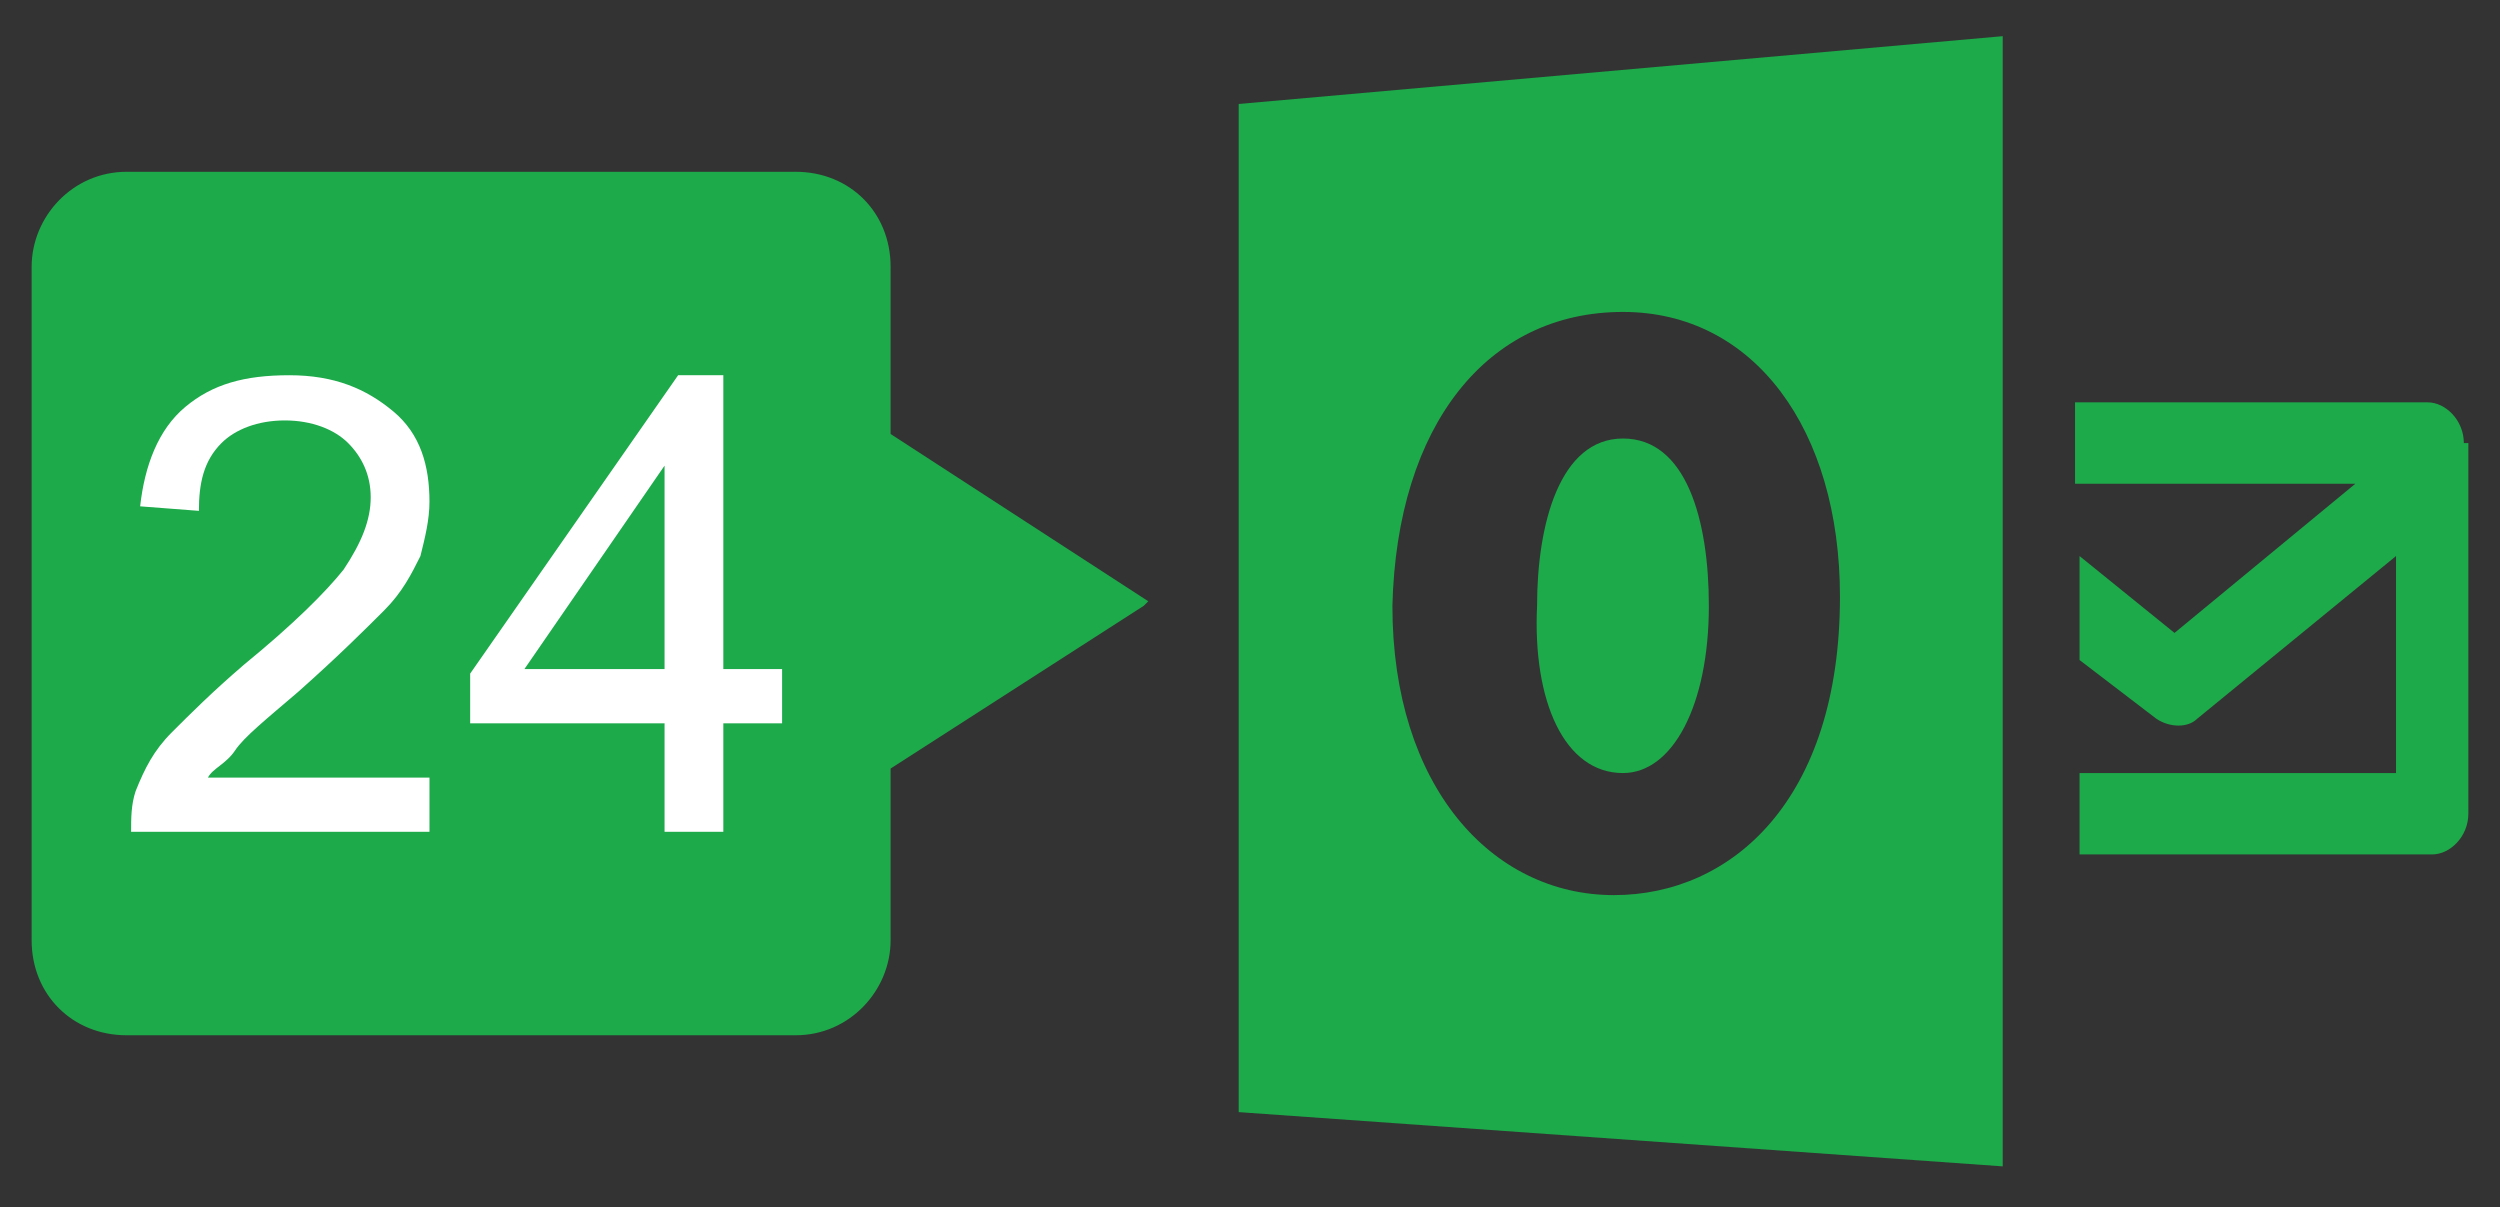 <?xml version="1.0" encoding="utf-8"?>
<!-- Generator: Adobe Illustrator 18.0.0, SVG Export Plug-In . SVG Version: 6.00 Build 0)  -->
<!DOCTYPE svg PUBLIC "-//W3C//DTD SVG 1.1//EN" "http://www.w3.org/Graphics/SVG/1.1/DTD/svg11.dtd">
<svg version="1.1" id="Layer_1" xmlns="http://www.w3.org/2000/svg" xmlns:xlink="http://www.w3.org/1999/xlink" x="0px" y="0px"
	 width="55.3px" height="26.7px" viewBox="0 0 55.3 26.7" style="enable-background:new 0 0 55.3 26.7;" xml:space="preserve">
<rect x="0" y="0" width="55.3" height="26.7" fill="#333333" stroke="none"/>
<style type="text/css">
	.st0{fill:#1CAA4A;}
	.st1{fill:#FFFFFF;}
</style>
<g>
	<g>
		<path class="st0" d="M54.5,9.8c0-0.5-0.4-0.9-0.8-0.9h-7.8v1.8h6.2l-4,3.3l-2.1-1.7v2.3l1.7,1.3c0.3,0.2,0.7,0.2,0.9,0l4.4-3.6
			v4.8h-7v1.8h7.8c0.4,0,0.8-0.4,0.8-0.9v-7.4c0,0,0,0,0-0.1c0,0,0,0,0-0.1V9.8z"/>
		<path class="st0" d="M35.9,17.1c1.1,0,1.9-1.5,1.9-3.7c0-1.9-0.5-3.7-1.9-3.7c-1.4,0-1.9,1.9-1.9,3.7
			C33.9,15.5,34.6,17.1,35.9,17.1z"/>
		<path class="st0" d="M27.4,24.6l16.9,1.2v-25L27.4,2.3V24.6z M35.9,6.9c2.9,0,4.8,2.6,4.8,6.3c0,4.5-2.4,6.6-5,6.6
			c-2.7,0-4.9-2.4-4.9-6.4C30.9,9.4,32.9,6.9,35.9,6.9z"/>
	</g>
	<g>
		<path class="st0" d="M19.7,9.6V5.9c0-1.2-0.9-2.1-2.1-2.1H2.8c-1.2,0-2.1,1-2.1,2.1v14.9c0,1.2,0.9,2.1,2.1,2.1h14.8
			c1.2,0,2.1-1,2.1-2.1V17l5.6-3.6l0.1-0.1L19.7,9.6z"/>
		<g>
			<g>
				<path class="st1" d="M9.5,17.2v1.2H2.9c0-0.3,0-0.6,0.1-0.9c0.2-0.5,0.4-0.9,0.8-1.3c0.4-0.4,0.9-0.9,1.6-1.5
					c1.1-0.9,1.8-1.6,2.2-2.1C8,12,8.2,11.5,8.2,11c0-0.5-0.2-0.9-0.5-1.2C7.4,9.5,6.9,9.3,6.3,9.3c-0.6,0-1.1,0.2-1.4,0.5
					c-0.4,0.4-0.5,0.9-0.5,1.5l-1.3-0.1c0.1-0.9,0.4-1.7,1-2.2s1.3-0.7,2.3-0.7c1,0,1.7,0.3,2.3,0.8c0.6,0.5,0.8,1.2,0.8,2
					c0,0.4-0.1,0.8-0.2,1.2c-0.2,0.4-0.4,0.8-0.8,1.2c-0.4,0.4-1,1-1.9,1.8c-0.7,0.6-1.2,1-1.4,1.3S4.7,17,4.6,17.2H9.5z"/>
				<path class="st1" d="M14.7,18.4V16h-4.3v-1.1L15,8.3h1v6.5h1.3V16H16v2.4H14.7z M14.7,14.8v-4.5l-3.1,4.5H14.7z"/>
			</g>
		</g>
	</g>
</g>
<g>
</g>
<g>
</g>
<g>
</g>
<g>
</g>
<g>
</g>
<g>
</g>
</svg>
